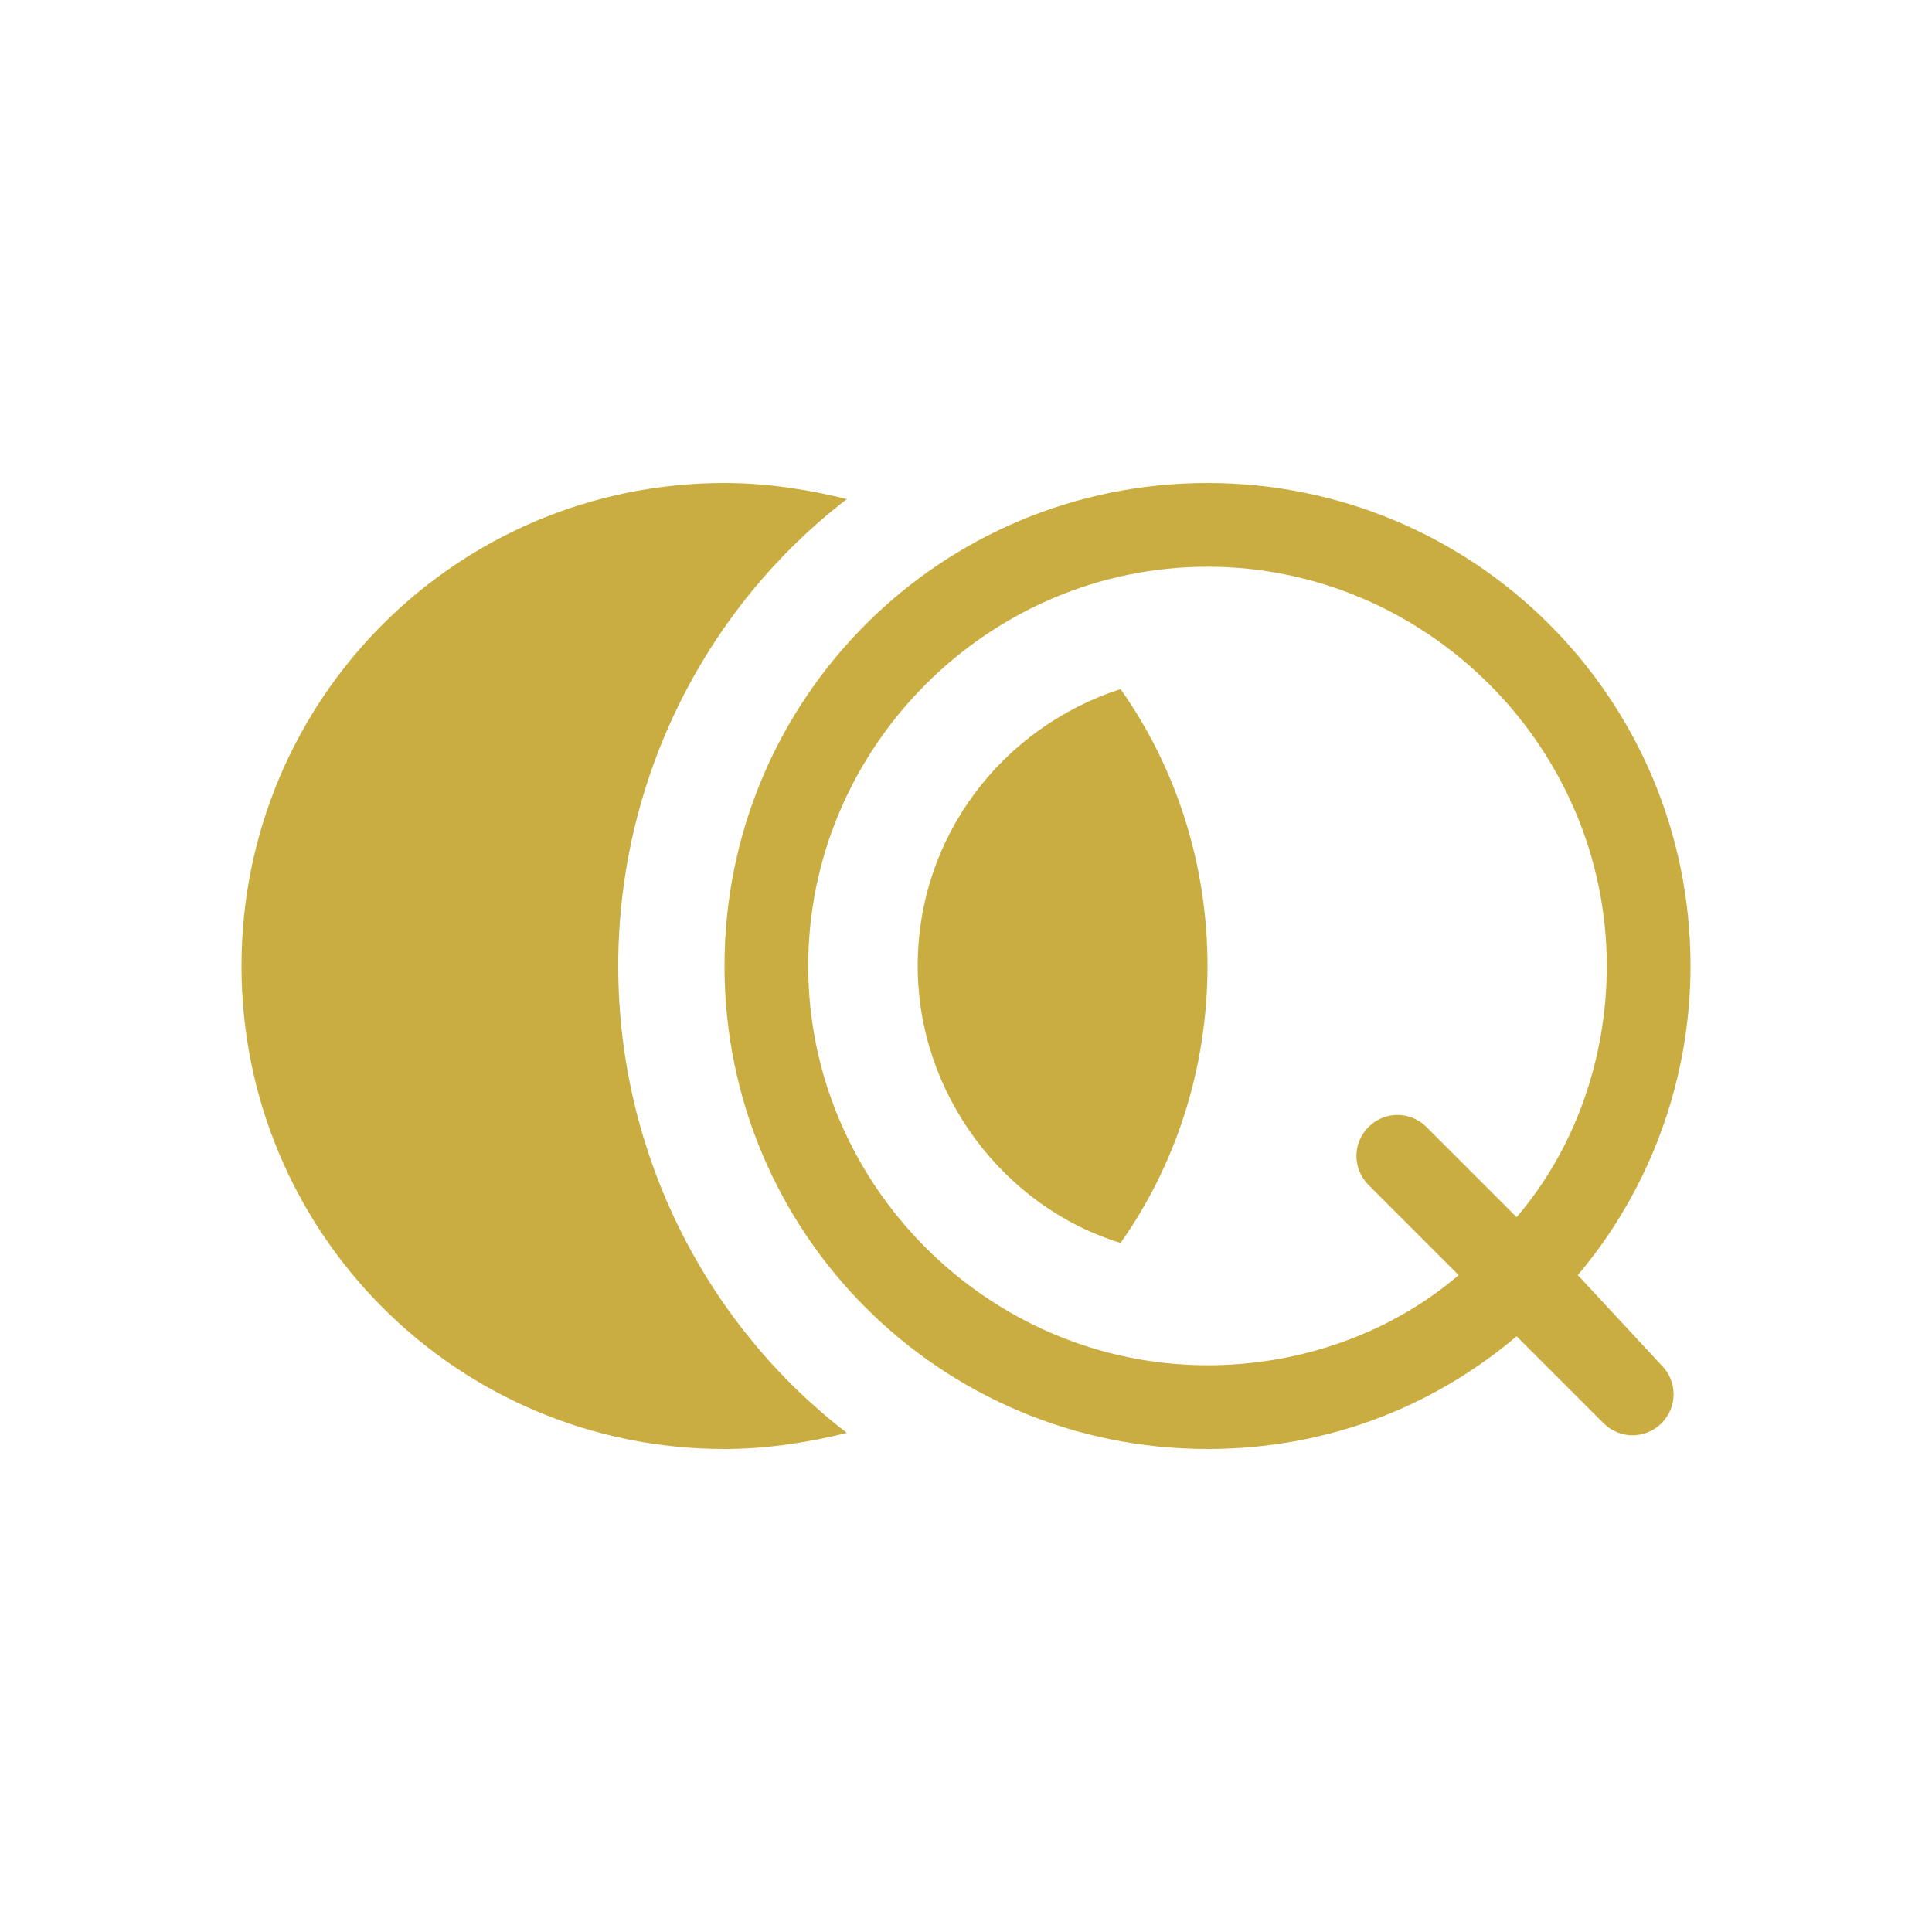 <svg id="Layer_1" xmlns="http://www.w3.org/2000/svg" viewBox="-275 367 60 60"><style>.st0{fill:#CAAD41;}</style><path class="st0" d="M-240.2 388.4c-3.7 1.2-6.3 4.6-6.3 8.6s2.7 7.5 6.3 8.6c1.7-2.4 2.7-5.4 2.7-8.6s-1-6.2-2.7-8.6zm-15.6 8.6c0-5.9 2.8-11.2 7.1-14.5-1.2-.3-2.5-.5-3.8-.5-8.3 0-15 6.7-15 15s6.7 15 15 15c1.3 0 2.6-.2 3.8-.5-4.3-3.3-7.1-8.6-7.1-14.5z"/><path class="st0" d="M-226 406.6c2.2-2.6 3.5-6 3.5-9.6 0-8.3-6.7-15-15-15s-15 6.7-15 15 6.7 15 15 15c3.7 0 7-1.3 9.6-3.5l2.7 2.7c.5.5 1.3.5 1.8 0s.5-1.3 0-1.8l-2.6-2.8zm-11.5 2.8c-6.8 0-12.4-5.6-12.4-12.4s5.6-12.4 12.4-12.4 12.4 5.6 12.4 12.4c0 2.9-1 5.7-2.8 7.8l-2.8-2.8c-.5-.5-1.3-.5-1.8 0s-.5 1.3 0 1.8l2.8 2.8c-2.1 1.8-4.9 2.8-7.8 2.8z"/></svg>